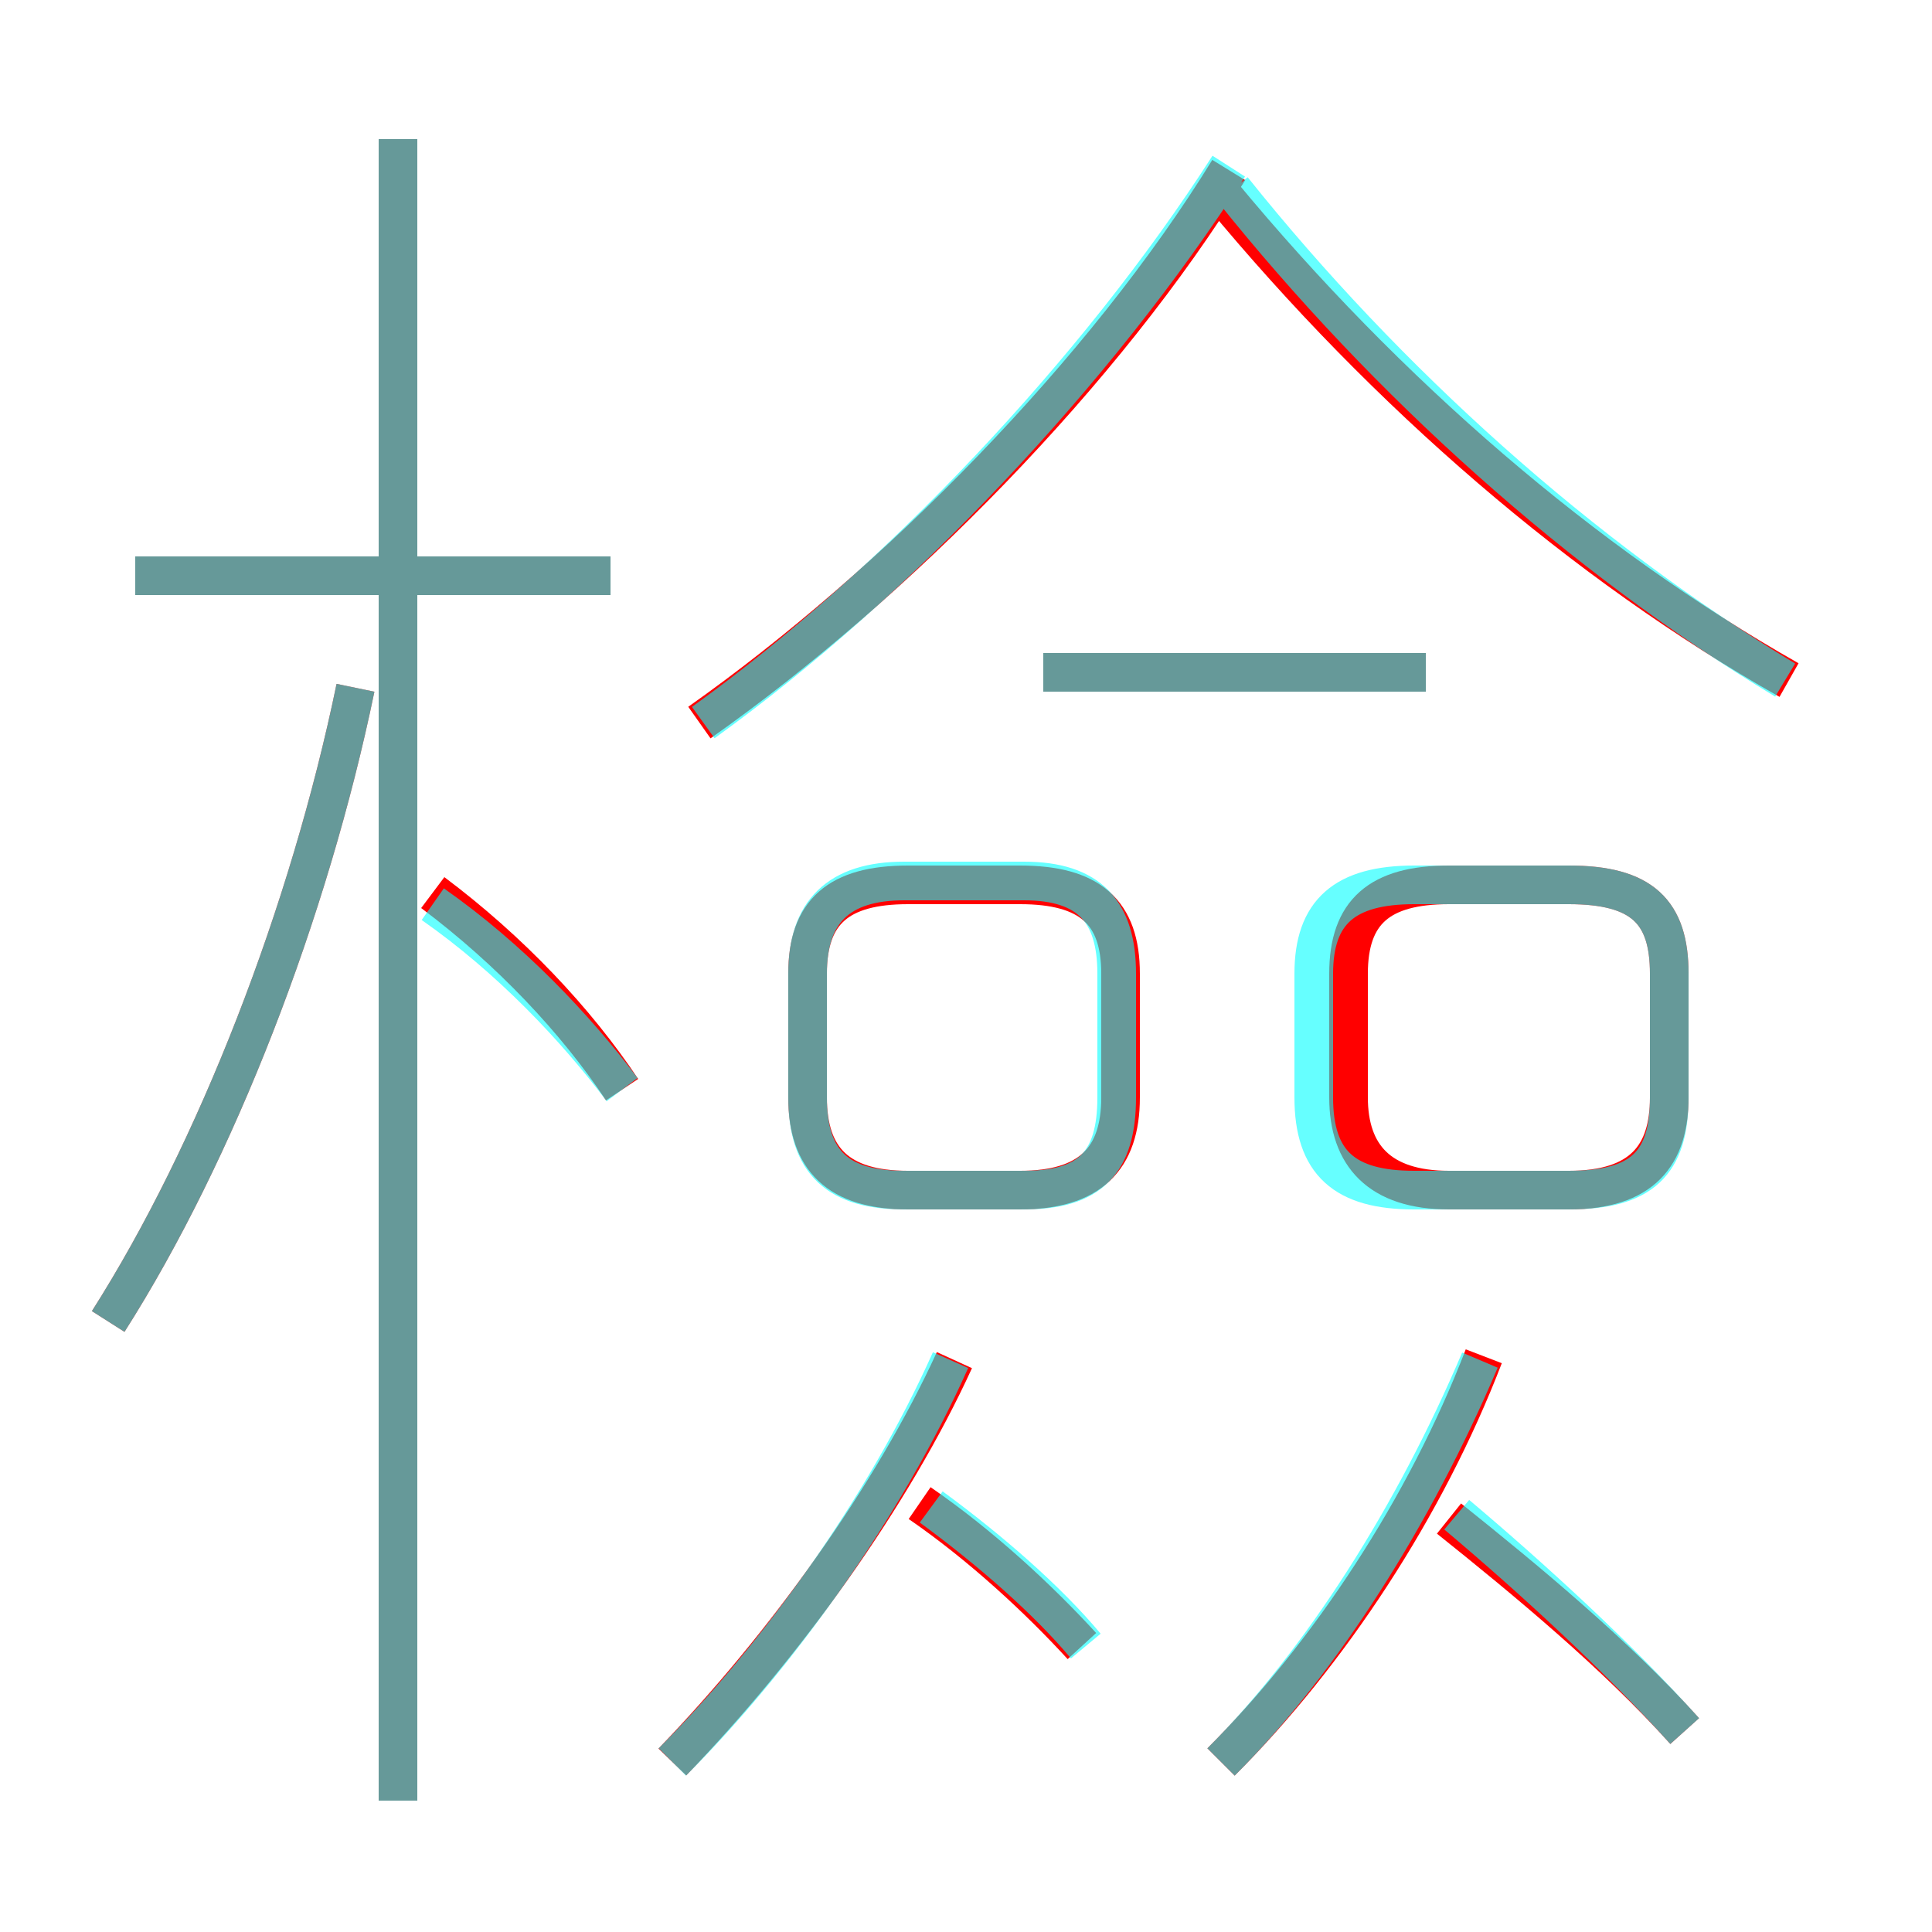 <?xml version='1.0' encoding='utf8'?>
<svg viewBox="0.0 -6.0 50.0 50.0" version="1.1" xmlns="http://www.w3.org/2000/svg">
<rect x="0.0" y="-6.0" width="50.0" height="50.0" fill="#333333" stroke="none"/>
<rect x="-1000" y="-1000" width="2000" height="2000" stroke="white" fill="white"/>
<g style="fill:none;stroke:rgba(255, 0, 0, 1);  stroke-width:1"><path d="M 18.1 -25.3 C 23.2 -28.9 28.6 -34.4 31.8 -39.6 M 2.8 -9.8 C 5.6 -14.2 8.0 -20.4 9.2 -26.2 M 17.4 1.6 C 20.3 -1.4 23.1 -5.3 24.7 -8.8 M 28.0 -1.4 C 26.9 -2.6 25.4 -4.0 23.8 -5.1 M 10.3 2.6 L 10.3 -40.4 M 16.1 -15.8 C 14.9 -17.6 13.2 -19.4 11.2 -20.9 M 31.6 1.6 C 34.4 -1.2 36.9 -5.0 38.4 -8.9 M 15.8 -29.1 L 3.5 -29.1 M 29.0 -15.6 L 29.0 -18.8 C 29.0 -20.4 28.2 -21.1 26.4 -21.1 L 23.5 -21.1 C 21.7 -21.1 20.9 -20.4 20.9 -18.8 L 20.9 -15.6 C 20.9 -14.0 21.7 -13.2 23.5 -13.2 L 26.4 -13.2 C 28.2 -13.2 29.0 -14.0 29.0 -15.6 Z M 43.6 0.8 C 41.8 -1.2 39.5 -3.1 37.5 -4.7 M 34.9 -18.8 L 34.9 -15.6 C 34.9 -14.1 35.7 -13.2 37.5 -13.2 L 40.6 -13.2 C 42.5 -13.2 43.2 -14.1 43.2 -15.6 L 43.2 -18.8 C 43.2 -20.4 42.5 -21.1 40.6 -21.1 L 37.5 -21.1 C 35.7 -21.1 34.9 -20.4 34.9 -18.8 Z M 36.9 -26.6 L 27.0 -26.6 M 46.3 -26.4 C 41.0 -29.4 35.9 -33.8 31.6 -39.0" transform="translate(0.0 38.0)" />
</g>
<g style="fill:none;stroke:rgba(0, 255, 255, 0.6);  stroke-width:1">
<path d="M 17.4 1.6 C 20.1 -1.1 22.9 -5.0 24.6 -8.8 M 2.8 -9.8 C 5.6 -14.2 8.0 -20.4 9.2 -26.2 M 28.1 -1.4 C 27.1 -2.6 25.6 -3.9 24.1 -5.0 M 10.3 2.6 L 10.3 -40.4 M 16.1 -15.8 C 14.9 -17.4 13.2 -19.2 11.2 -20.6 M 15.8 -29.1 L 3.5 -29.1 M 43.6 0.8 C 41.9 -1.1 39.6 -3.2 37.7 -4.8 M 31.6 1.6 C 34.2 -1.0 36.6 -4.8 38.3 -8.8 M 23.4 -13.2 L 26.5 -13.2 C 28.2 -13.2 28.9 -13.9 28.9 -15.6 L 28.9 -18.8 C 28.9 -20.4 28.2 -21.2 26.5 -21.2 L 23.4 -21.2 C 21.7 -21.2 20.9 -20.4 20.9 -18.8 L 20.9 -15.6 C 20.9 -13.9 21.7 -13.2 23.4 -13.2 Z M 36.6 -21.1 L 40.6 -21.1 C 42.5 -21.1 43.2 -20.4 43.2 -18.8 L 43.2 -15.6 C 43.2 -13.9 42.5 -13.2 40.6 -13.2 L 36.6 -13.2 C 34.8 -13.2 34.0 -13.9 34.0 -15.6 L 34.0 -18.8 C 34.0 -20.4 34.8 -21.1 36.6 -21.1 Z M 36.9 -26.6 L 27.0 -26.6 M 18.2 -25.3 C 23.2 -28.9 28.4 -34.4 31.8 -39.7 M 46.2 -26.4 C 40.9 -29.6 35.9 -34.1 31.9 -39.1" transform="translate(0.0 38.0)" />
</g>
</svg>